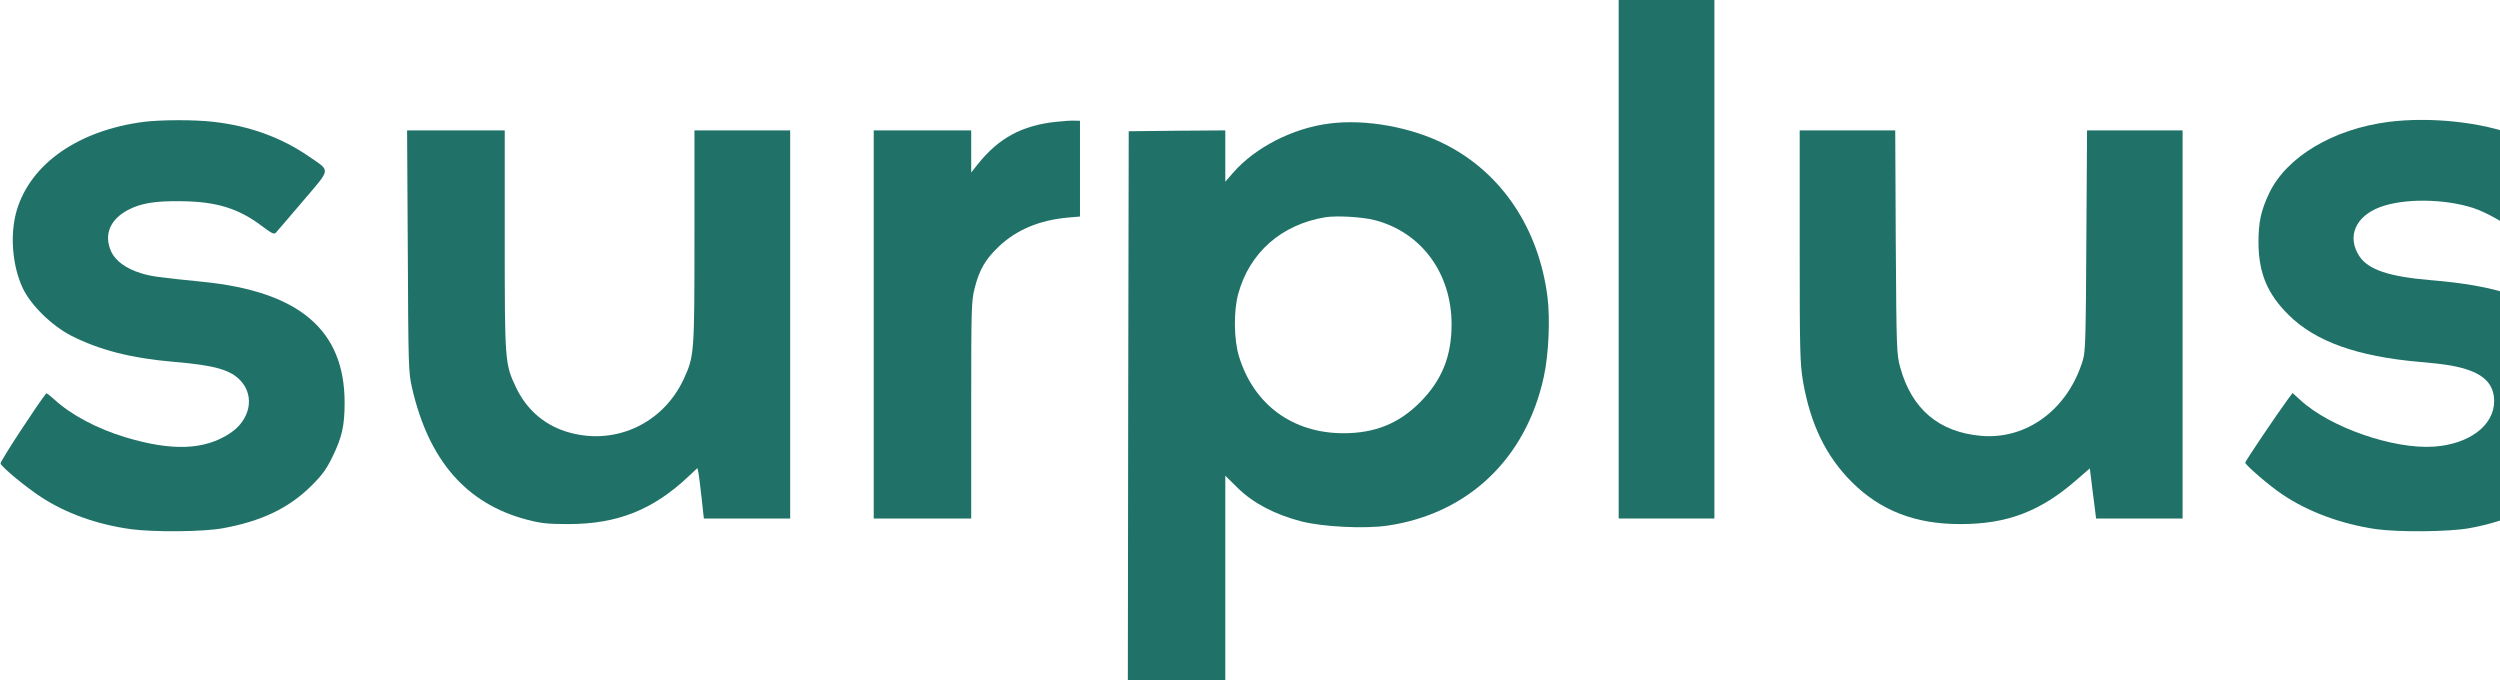 <?xml version="1.0" standalone="no"?>
<!DOCTYPE svg PUBLIC "-//W3C//DTD SVG 20010904//EN"
        "http://www.w3.org/TR/2001/REC-SVG-20010904/DTD/svg10.dtd">
<svg version="1.0" xmlns="http://www.w3.org/2000/svg"
     width="158pt" height="43pt" viewBox="0 0 158 43"
     preserveAspectRatio="xMidYMid meet">
    <g transform="translate(0,43) scale(0.011,-0.011)"
       fill="#207268" stroke="none">
        <path d="M9300 2505 l0 -1575 275 0 275 0 0 1575 0 1575 -275 0 -275 0 0
-1575z"/>
        <path d="M826 3209 c-375 -49 -650 -240 -730 -509 -40 -136 -26 -318 35 -447
46 -97 165 -214 277 -272 163 -83 345 -130 592 -151 236 -20 326 -46 384 -110
81 -89 53 -224 -62 -300 -146 -97 -334 -104 -602 -23 -160 48 -313 129 -408
217 -23 21 -44 37 -46 35 -43 -51 -267 -393 -263 -403 9 -23 146 -136 235
-194 143 -93 319 -156 512 -183 131 -18 417 -16 530 5 221 40 378 115 506 241
64 63 89 98 122 165 57 116 72 182 72 316 0 417 -260 638 -815 694 -259 26
-296 31 -357 50 -84 26 -144 70 -169 123 -44 98 -7 187 101 242 73 37 153 50
300 48 204 -2 331 -41 468 -145 53 -40 67 -47 77 -36 7 7 76 89 155 181 164
193 161 170 35 257 -160 110 -343 176 -548 199 -111 13 -301 12 -401 0z"/>
        <path d="M6065 3209 c-193 -21 -327 -93 -446 -242 l-39 -49 0 121 0 121 -280
0 -280 0 0 -1115 0 -1115 280 0 280 0 0 623 c0 589 1 628 20 701 27 106 62
166 139 239 103 97 233 151 396 166 l70 6 0 275 0 275 -30 1 c-16 1 -66 -2
-110 -7z"/>
        <path d="M13725 3209 c-321 -41 -589 -202 -688 -411 -47 -99 -61 -165 -61
-283 1 -175 51 -295 174 -416 153 -152 394 -238 750 -269 154 -13 228 -26 294
-51 92 -35 136 -91 136 -175 0 -139 -143 -247 -346 -261 -234 -16 -598 111
-768 268 l-44 40 -25 -33 c-64 -87 -247 -358 -247 -367 0 -13 136 -131 211
-181 146 -100 341 -172 540 -201 131 -18 415 -16 534 5 234 42 396 123 527
265 117 127 171 270 171 456 0 194 -55 339 -173 455 -148 146 -368 219 -750
250 -235 20 -354 60 -405 138 -72 111 -22 228 119 281 136 51 366 49 533 -4
77 -24 211 -101 242 -138 7 -9 17 -17 21 -17 7 0 303 345 308 360 9 25 -201
162 -321 210 -194 77 -491 109 -732 79z"/>
        <path d="M7635 3199 c-209 -27 -424 -138 -549 -281 l-46 -53 0 148 0 147 -277
-2 -278 -3 -3 -1577 -2 -1578 280 0 280 0 0 588 0 588 73 -72 c88 -86 212
-151 362 -190 123 -32 364 -44 496 -25 464 68 797 385 899 856 28 128 37 331
21 458 -50 393 -262 711 -586 876 -195 100 -462 148 -670 120z m261 -554 c270
-69 444 -305 444 -600 0 -183 -56 -321 -180 -446 -122 -123 -260 -179 -441
-179 -292 0 -515 164 -600 440 -30 96 -32 261 -5 360 65 238 248 399 501 441
66 10 208 2 281 -16z"/>
        <path d="M2343 2468 c3 -662 4 -697 24 -786 96 -419 313 -668 662 -759 80 -21
119 -25 236 -25 282 0 486 81 691 274 l51 48 6 -27 c3 -16 11 -81 18 -145 l13
-118 248 0 248 0 0 1115 0 1115 -275 0 -275 0 0 -611 c0 -667 -1 -686 -60
-814 -121 -266 -410 -394 -685 -303 -124 41 -223 129 -281 253 -63 132 -64
148 -64 846 l0 629 -281 0 -280 0 4 -692z"/>
        <path d="M10340 2496 c0 -612 2 -673 19 -778 43 -247 132 -430 280 -578 165
-165 367 -243 626 -242 268 0 459 73 667 255 l75 65 7 -56 c4 -31 11 -96 18
-144 l11 -88 248 0 249 0 0 1115 0 1115 -275 0 -274 0 -4 -632 c-3 -556 -5
-640 -20 -688 -85 -282 -322 -458 -585 -435 -241 21 -398 153 -464 392 -21 76
-22 98 -26 721 l-3 642 -275 0 -274 0 0 -664z"/>
    </g>
</svg>
